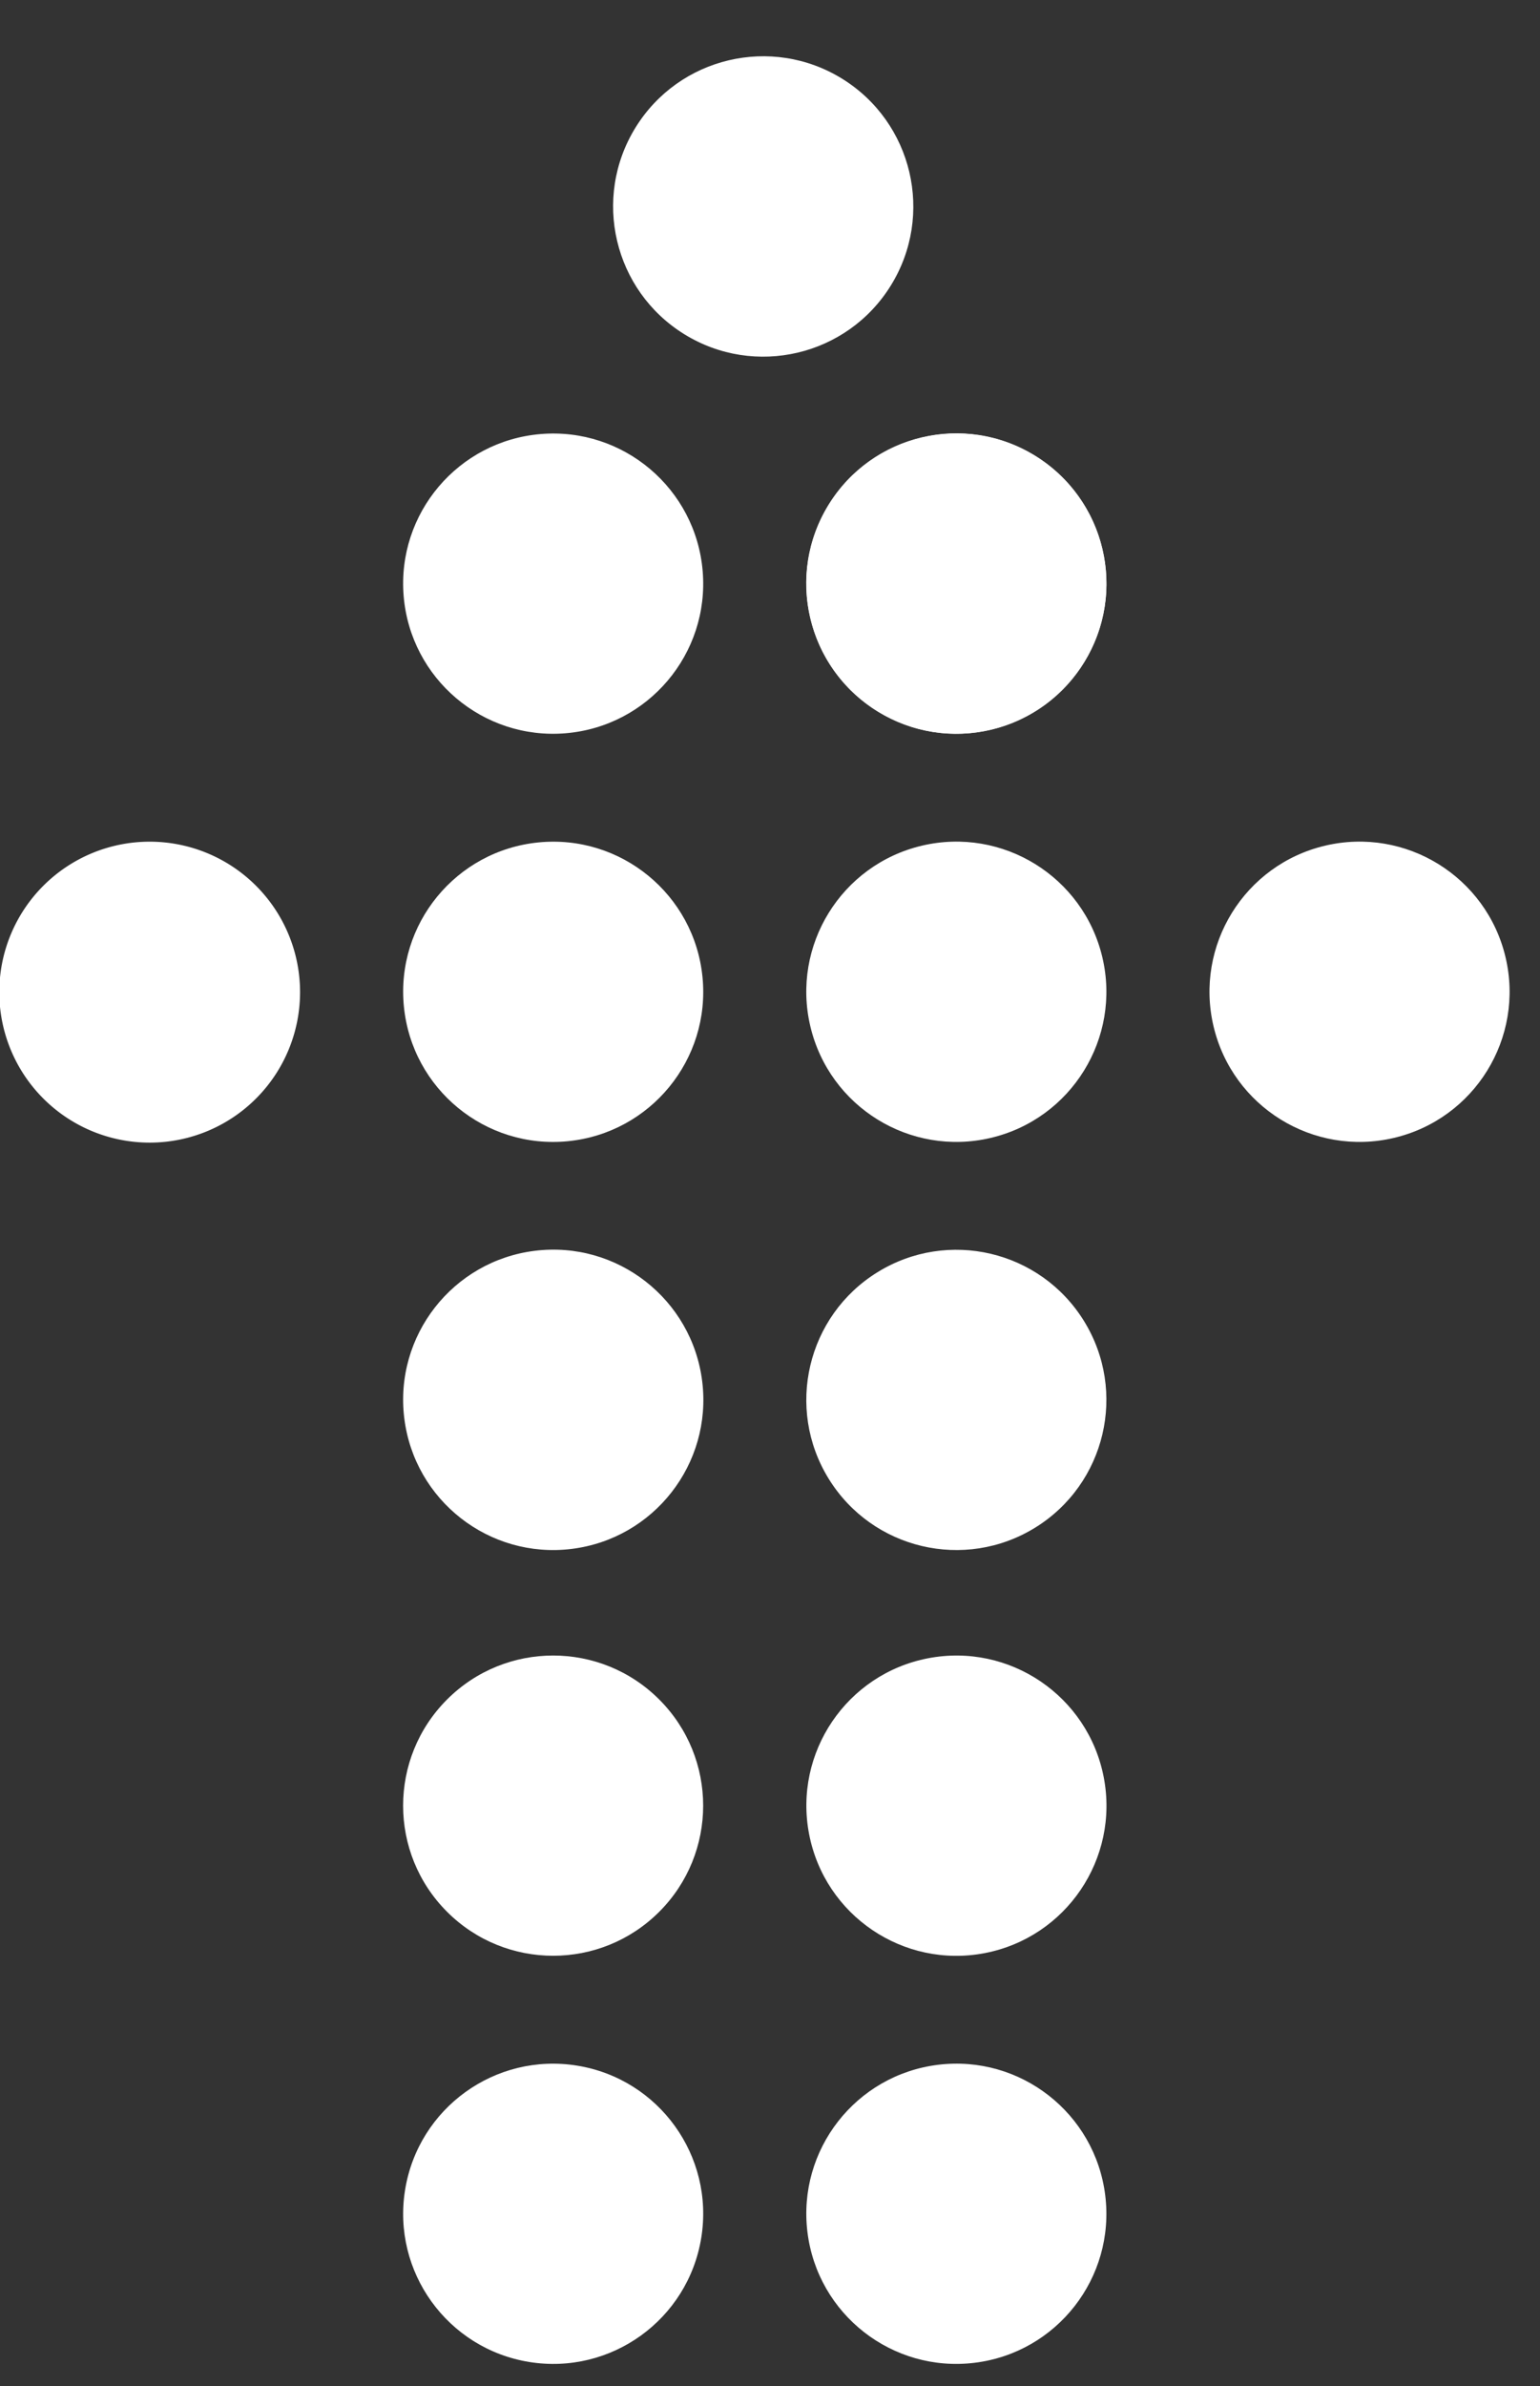 <svg xmlns="http://www.w3.org/2000/svg" width="17.409" height="26.956" viewBox="0 0 17.409 26.956">
  <rect x="0" y="0" width="17.409" height="26.956" fill="#333333" stroke="none"/>
  <g id="Group_427" data-name="Group 427" transform="translate(17.409) rotate(90)">
    <g id="Group_96" data-name="Group 96" transform="translate(0 0)">
      <ellipse id="Ellipse_193" data-name="Ellipse 193" cx="1.696" cy="1.696" rx="1.696" ry="1.696" transform="matrix(-0.16, 0.987, -0.987, -0.16, 26.956, 9.753)" fill="#fff"/>
      <ellipse id="Ellipse_194" data-name="Ellipse 194" cx="1.696" cy="1.696" rx="1.696" ry="1.696" transform="translate(26.901 8.074) rotate(172.982)" fill="#fff"/>
      <circle id="Ellipse_195" data-name="Ellipse 195" cx="1.696" cy="1.696" r="1.696" transform="translate(22.798 11.156) rotate(135)" fill="#fff"/>
      <ellipse id="Ellipse_196" data-name="Ellipse 196" cx="1.696" cy="1.696" rx="1.696" ry="1.696" transform="matrix(-0.982, 0.189, -0.189, -0.982, 22.386, 7.942)" fill="#fff"/>
      <ellipse id="Ellipse_197" data-name="Ellipse 197" cx="1.696" cy="1.696" rx="1.696" ry="1.696" transform="matrix(-0.993, 0.122, -0.122, -0.993, 17.706, 12.632)" fill="#fff"/>
      <ellipse id="Ellipse_198" data-name="Ellipse 198" cx="1.696" cy="1.696" rx="1.696" ry="1.696" transform="translate(18.15 7.149) rotate(148.283)" fill="#fff"/>
      <path id="Path_348" data-name="Path 348" d="M0,1.7A1.7,1.7,0,1,0,1.7,0,1.7,1.7,0,0,0,0,1.7Z" transform="translate(9.509 14.017)" fill="#fff"/>
      <ellipse id="Ellipse_199" data-name="Ellipse 199" cx="1.696" cy="1.696" rx="1.696" ry="1.696" transform="translate(13.06 12.676) rotate(174.345)" fill="#fff"/>
      <ellipse id="Ellipse_200" data-name="Ellipse 200" cx="1.696" cy="1.696" rx="1.696" ry="1.696" transform="translate(13.245 7.859) rotate(166.718)" fill="#fff"/>
      <ellipse id="Ellipse_201" data-name="Ellipse 201" cx="1.696" cy="1.696" rx="1.696" ry="1.696" transform="translate(13.245 3.301) rotate(166.718)" fill="#fff"/>
      <ellipse id="Ellipse_202" data-name="Ellipse 202" cx="1.696" cy="1.696" rx="1.696" ry="1.696" transform="translate(8.424 12.706) rotate(175.269)" fill="#fff"/>
      <ellipse id="Ellipse_203" data-name="Ellipse 203" cx="1.696" cy="1.696" rx="1.696" ry="1.696" transform="translate(8.58 7.942) rotate(169.099)" fill="#fff"/>
      <ellipse id="Ellipse_204" data-name="Ellipse 204" cx="1.696" cy="1.696" rx="1.696" ry="1.696" transform="matrix(-0.526, 0.851, -0.851, -0.526, 8.928, 6.047)" fill="#fff"/>
      <ellipse id="Ellipse_205" data-name="Ellipse 205" cx="1.696" cy="1.696" rx="1.696" ry="1.696" transform="matrix(-0.526, 0.851, -0.851, -0.526, 4.668, 8.23)" fill="#fff"/>
    </g>
  </g>
</svg>
